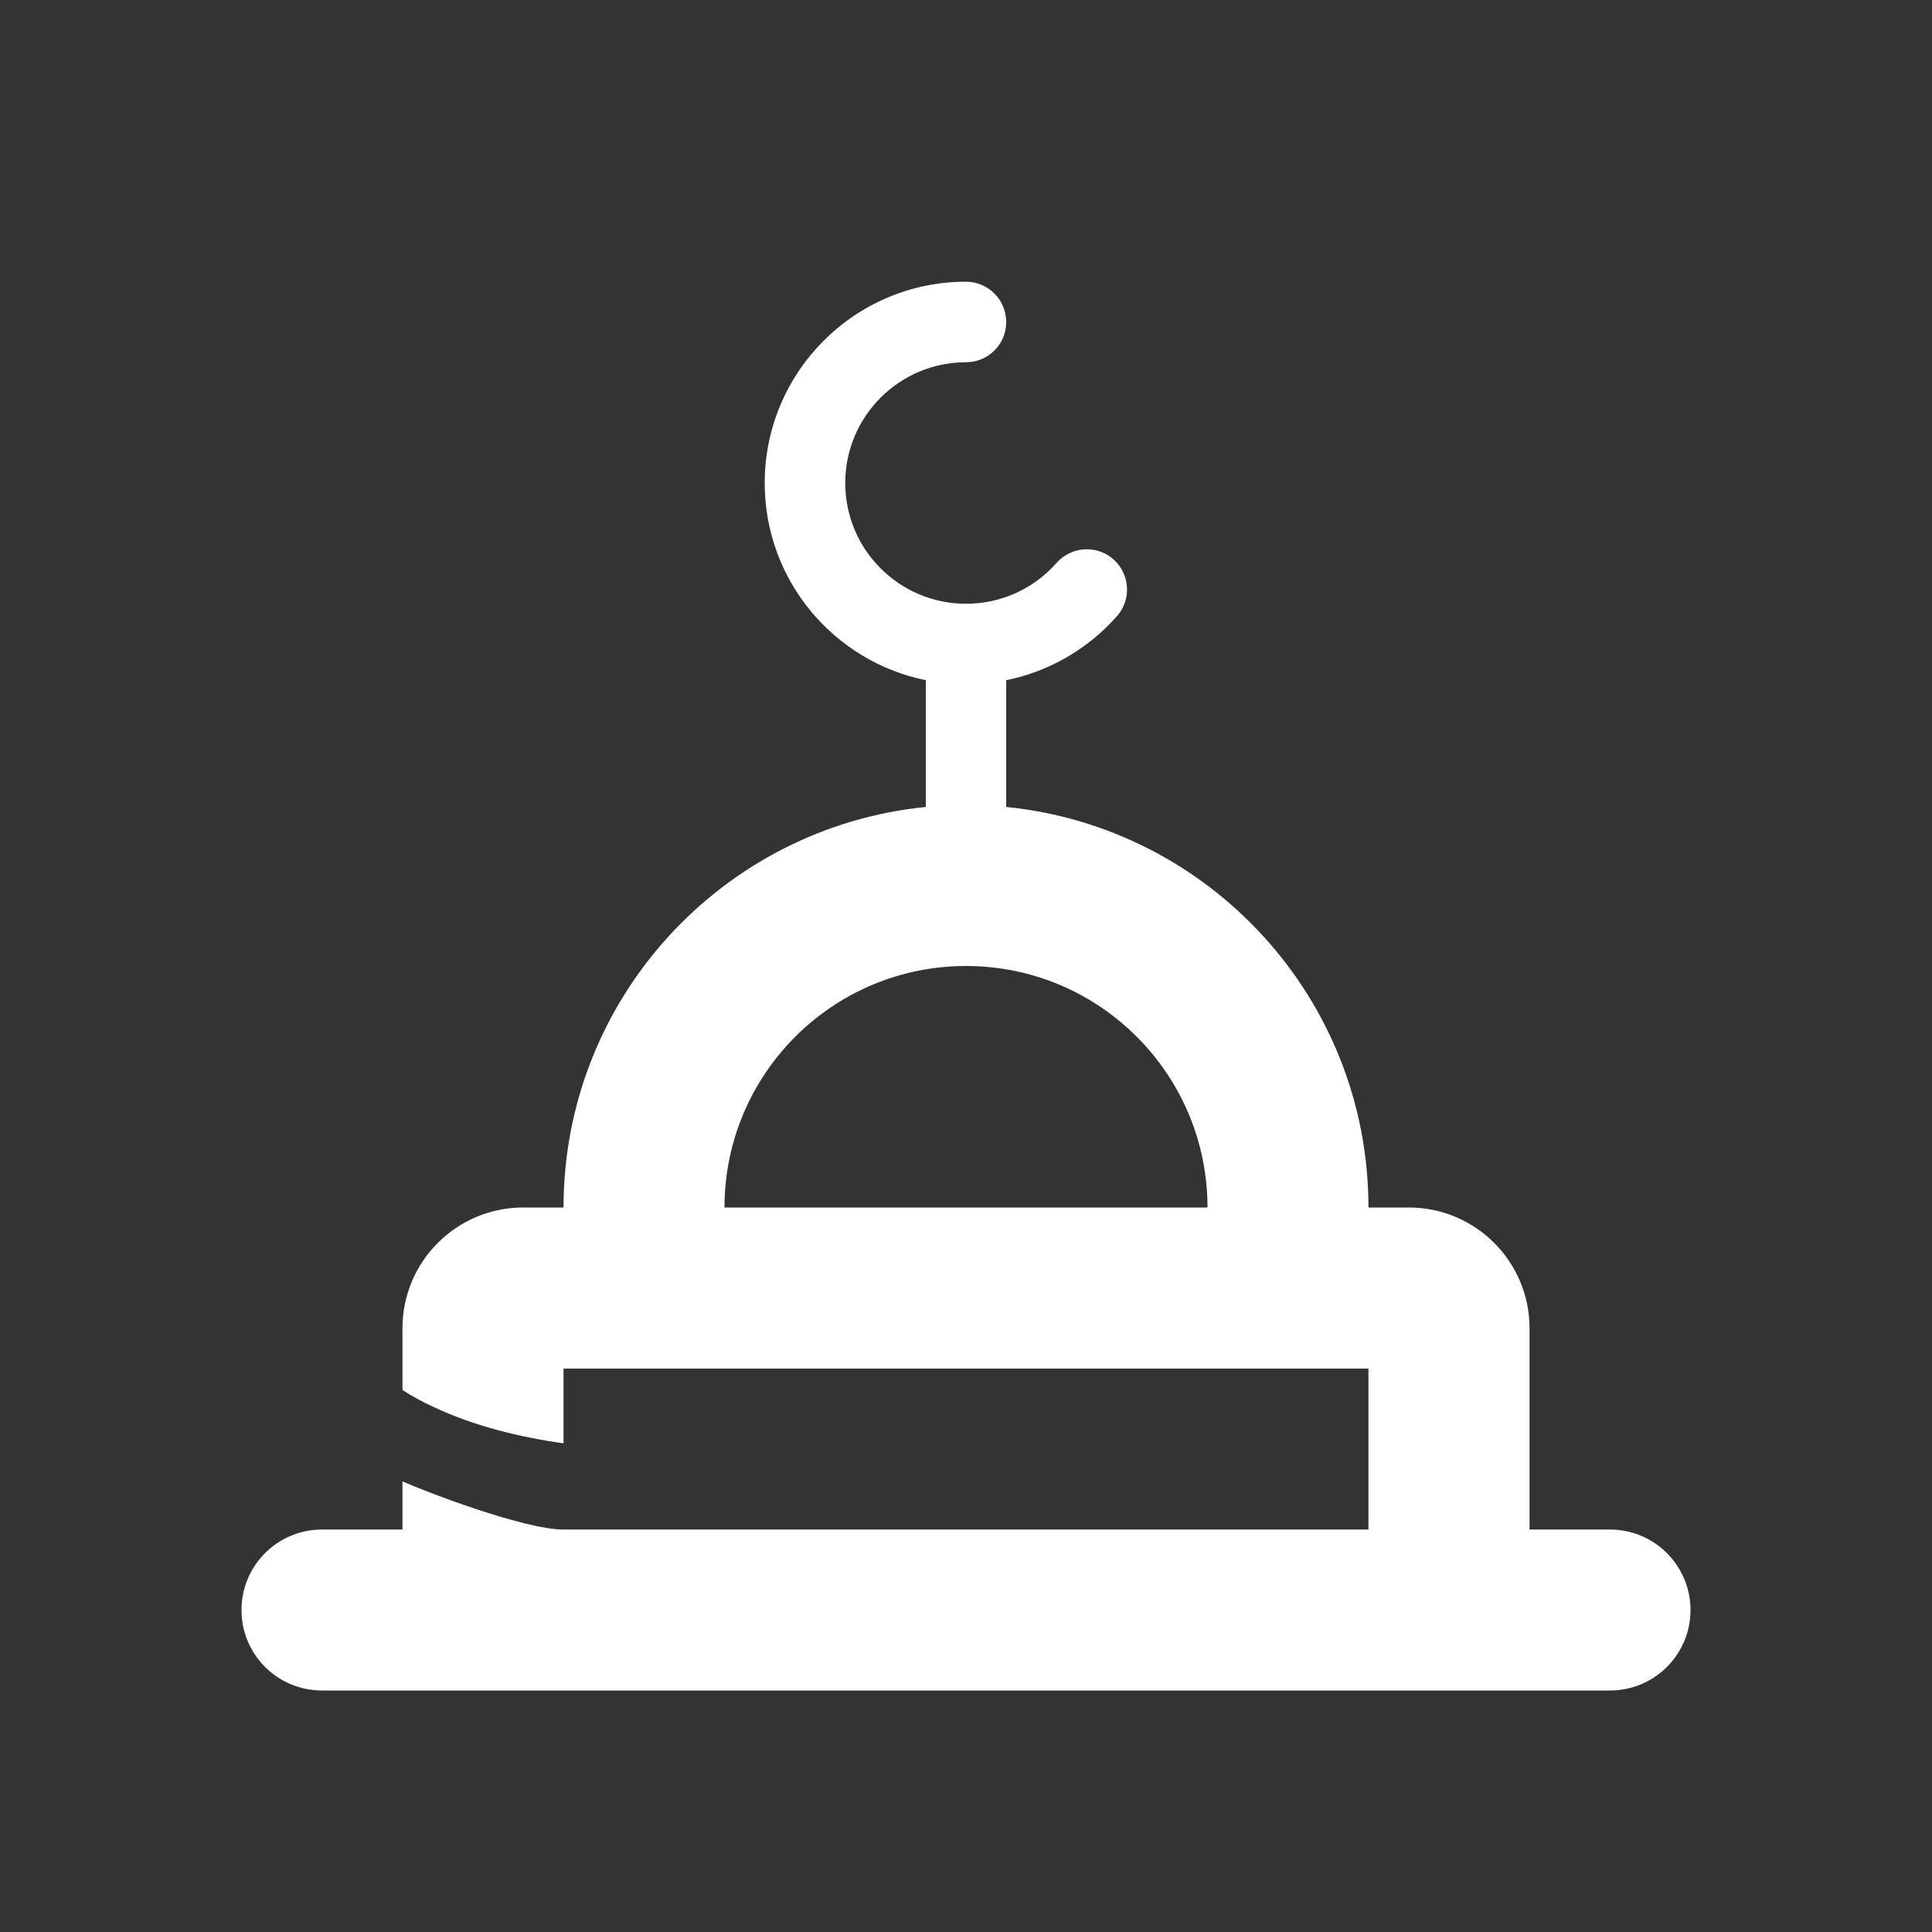 <svg width="16" height="16" viewBox="0 0 16 16" fill="none" xmlns="http://www.w3.org/2000/svg">
<rect x="0" y="0" width="16" height="16" fill="#333333" stroke="none"/>
<path fill-rule="evenodd" clip-rule="evenodd" d="M7 4C7 3.448 7.448 3 8 3C8.184 3 8.333 2.851 8.333 2.667C8.333 2.483 8.184 2.333 8 2.333C7.08 2.333 6.333 3.08 6.333 4C6.333 4.806 6.906 5.479 7.667 5.633V6.683C5.982 6.851 4.667 8.272 4.667 10H4.333C3.781 10 3.333 10.448 3.333 11V11.512C3.416 11.565 3.505 11.613 3.599 11.656C3.933 11.812 4.314 11.904 4.667 11.953V11.334H11.333V12.667H4.667C4.333 12.667 3.488 12.339 3.333 12.268V12.667H2.667C2.298 12.667 2 12.965 2 13.334C2 13.702 2.298 14 2.667 14H13.333C13.701 14 14 13.702 14 13.334C14 12.965 13.701 12.667 13.333 12.667H12.667V11C12.667 10.448 12.219 10 11.667 10H11.333C11.333 8.272 10.018 6.851 8.333 6.683V5.633C8.695 5.56 9.015 5.369 9.25 5.103C9.372 4.965 9.359 4.754 9.221 4.632C9.083 4.51 8.872 4.524 8.75 4.662C8.566 4.87 8.299 5 8 5C7.448 5 7 4.552 7 4ZM8 8C6.895 8 6 8.896 6 10H10C10 8.896 9.105 8 8 8Z" fill="white"/>
</svg>
